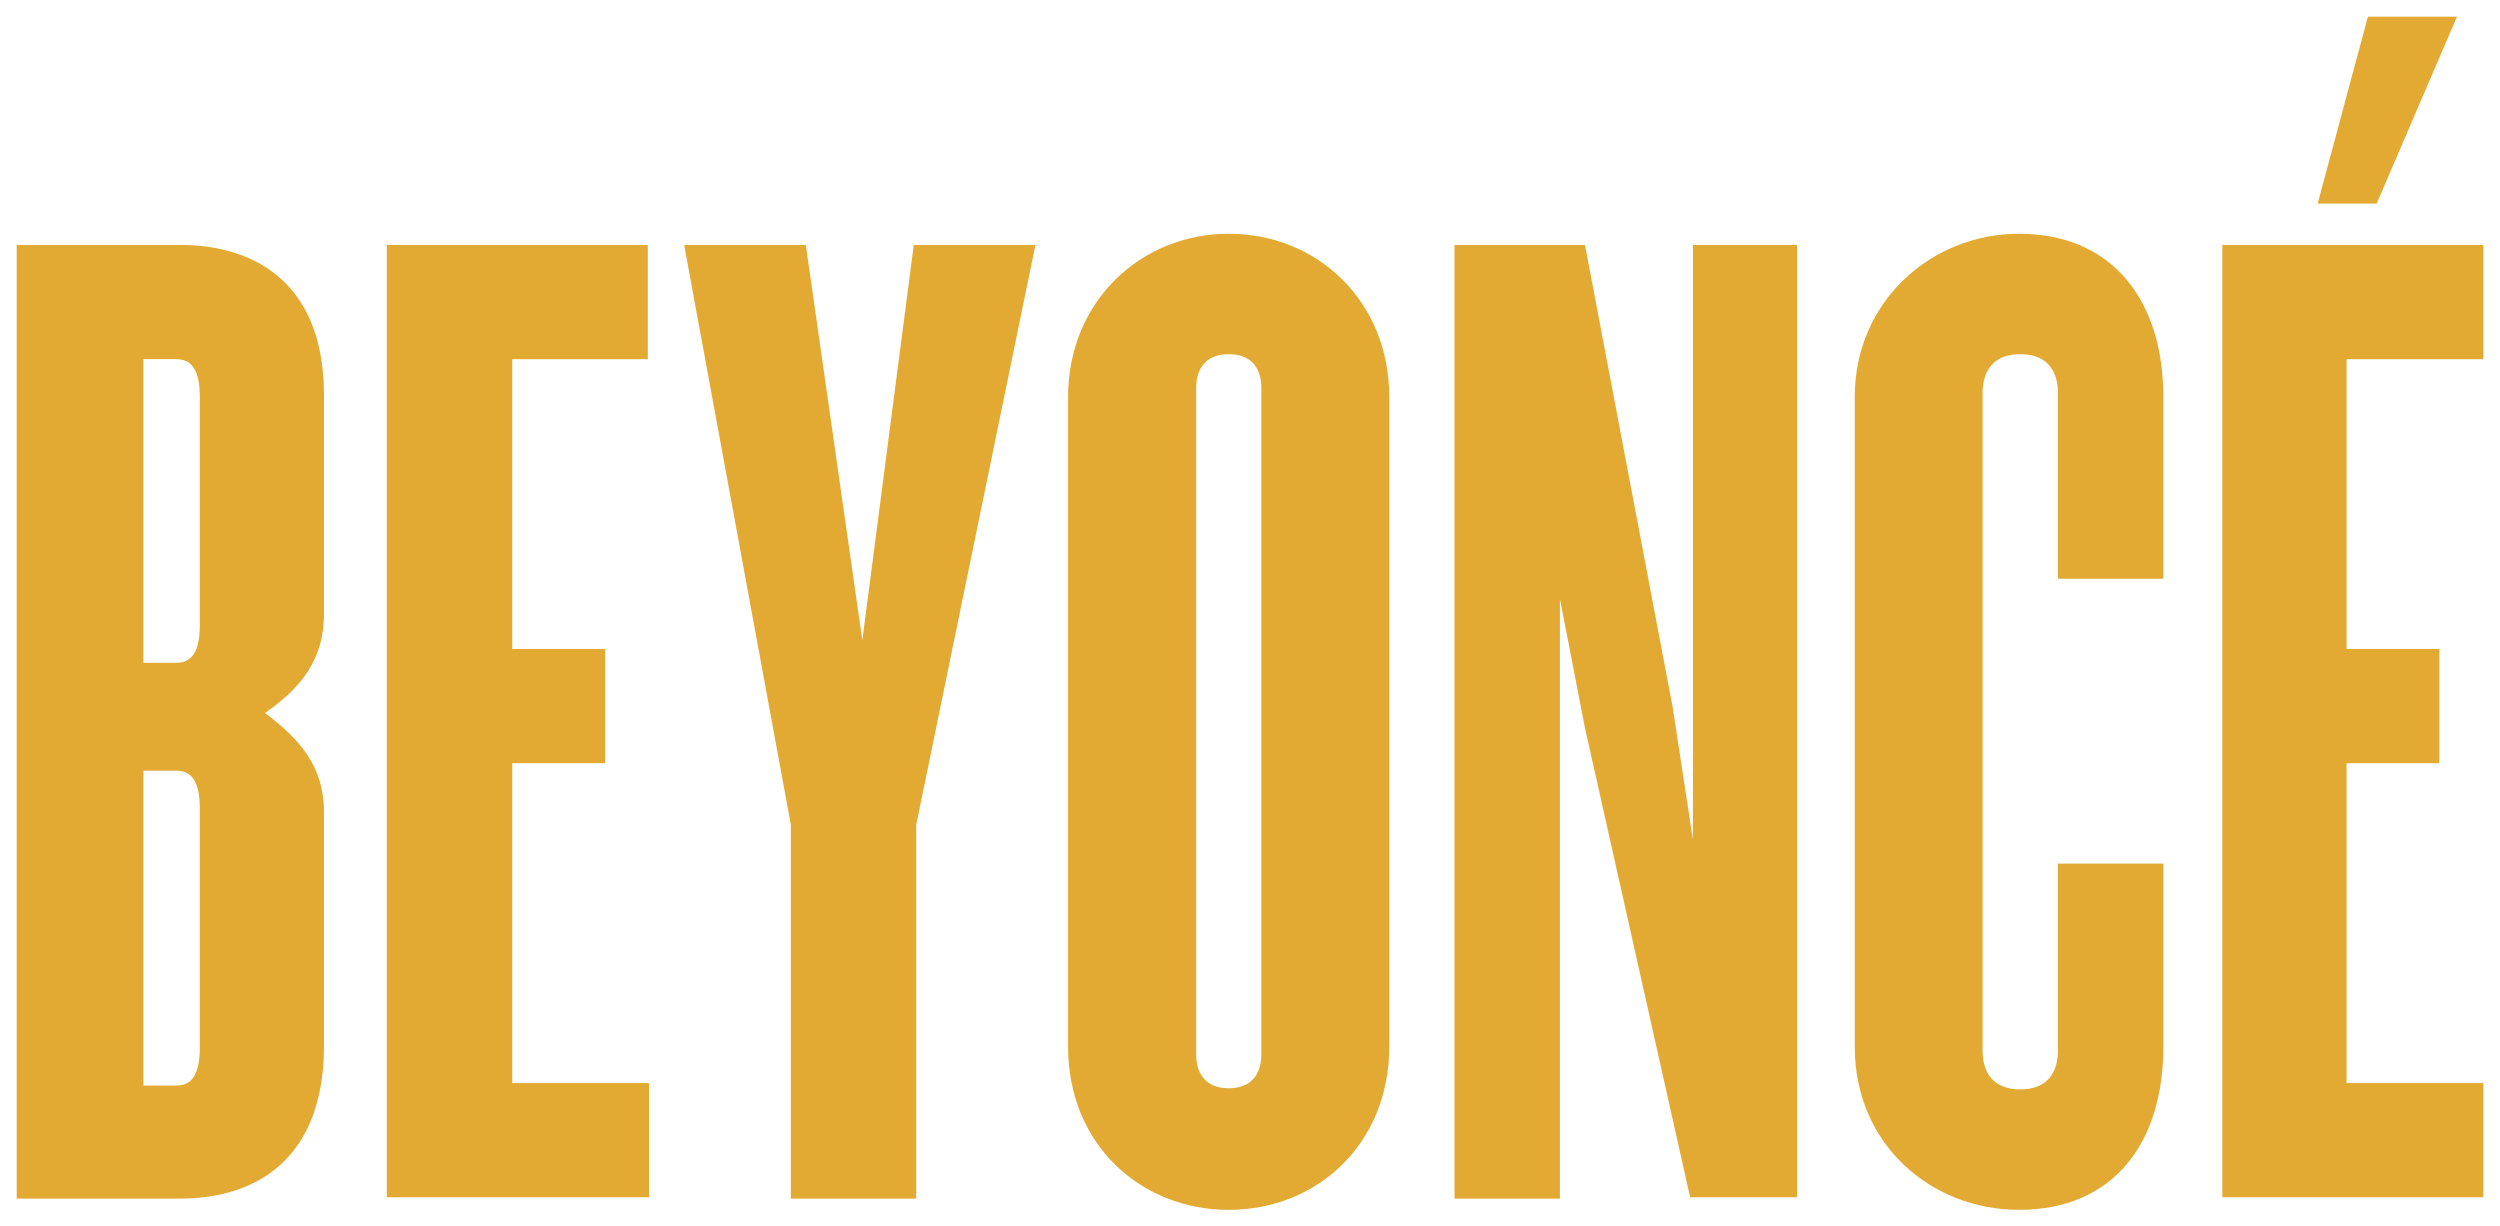 <?xml version="1.0" encoding="utf-8"?>
<!-- Generator: Adobe Illustrator 21.1.0, SVG Export Plug-In . SVG Version: 6.00 Build 0)  -->
<svg version="1.1"
	 id="svg2" inkscape:version="0.91 r13725" sodipodi:docname="Beyonce Logo.svg" xmlns:cc="http://creativecommons.org/ns#" xmlns:dc="http://purl.org/dc/elements/1.1/" xmlns:inkscape="http://www.inkscape.org/namespaces/inkscape" xmlns:rdf="http://www.w3.org/1999/02/22-rdf-syntax-ns#" xmlns:sodipodi="http://sodipodi.sourceforge.net/DTD/sodipodi-0.dtd" xmlns:svg="http://www.w3.org/2000/svg"
	 xmlns="http://www.w3.org/2000/svg" xmlns:xlink="http://www.w3.org/1999/xlink" x="0px" y="0px" viewBox="0 0 3000 1471.8"
	 style="enable-background:new 0 0 3000 1471.8;" xml:space="preserve">
<style type="text/css">
	.st0{fill:#E2AA33;}
</style>
<sodipodi:namedview  bordercolor="#666666" borderopacity="1" fit-margin-bottom="20" fit-margin-left="20" fit-margin-right="20" fit-margin-top="20" gridtolerance="10" guidetolerance="10" id="namedview6" inkscape:current-layer="svg2" inkscape:cx="1500" inkscape:cy="645.91048" inkscape:pageopacity="0" inkscape:pageshadow="2" inkscape:window-height="721" inkscape:window-maximized="1" inkscape:window-width="1280" inkscape:window-x="-4" inkscape:window-y="-4" inkscape:zoom="0.33054428" objecttolerance="10" pagecolor="#ffffff" showgrid="false">
	</sodipodi:namedview>
<path id="path4" inkscape:connector-curvature="0" class="st0" d="M217.2,1438.3H20V294h197.2c75.3,0,171.6,34.6,171.6,180.7v262
	c0,54.2-27.1,88.8-70.8,118.9c42.2,31.6,70.8,64.7,70.8,118.9v283.1C387.4,1403.6,292.5,1438.3,217.2,1438.3z M239.8,477.7
	c0-33.1-9-46.7-28.6-46.7h-39.1v364.4h39.1c19.6,0,28.6-13.6,28.6-46.7V477.7L239.8,477.7z M239.8,971.5c0-33.1-9-46.7-28.6-46.7
	h-39.1v377.9h39.1c19.6,0,28.6-13.6,28.6-46.7V971.5z M464.2,1438.3V294h313.2v137H614.7v347.8h111.4v137H614.7v383.9h164.1v137
	H464.2L464.2,1438.3z M1099.5,989.6v448.7H949V989.6L821,294h146l67.8,474.3l61.7-474.3h146L1099.5,989.6L1099.5,989.6z
	 M1474.4,1451.8c-105.4,0-192.7-78.3-192.7-195.7V476.2c0-114.4,87.3-195.7,192.7-195.7c106.9,0,192.7,81.3,192.7,195.7v779.9
	C1667.1,1372,1581.3,1451.8,1474.4,1451.8z M1513.6,465.7c0-25.6-13.6-40.7-39.1-40.7s-39.1,15.1-39.1,40.7v799.5
	c0,25.6,13.6,40.7,39.1,40.7s39.1-15.1,39.1-40.7V465.7L1513.6,465.7z M2028.5,1438.3L1902,873.7l-30.1-155.1v719.7h-126.5V294H1902
	l105.4,555.6l24.1,158.1V294h125v1142.7h-128V1438.3z M2422.9,1451.8c-105.4,0-197.2-78.3-197.2-195.7V476.2
	c0-114.4,91.8-195.7,197.2-195.7c112.9,0,173.1,81.3,173.1,195.7v218.3h-126.5V471.7c0-25.6-12-46.7-45.2-46.7s-45.2,21.1-45.2,46.7
	v788.9c0,25.6,12,46.7,45.2,46.7s45.2-21.1,45.2-46.7v-224.3h126.5v219.8C2596.1,1372,2535.8,1451.8,2422.9,1451.8L2422.9,1451.8z
	 M2666.8,1438.3V294H2980v137h-164.1v347.8h111.4v137h-111.4v383.9H2980v137h-313.2V1438.3z M2852,244.3h-70.8L2841.5,20h106.9
	L2852,244.3L2852,244.3z"/>
</svg>
